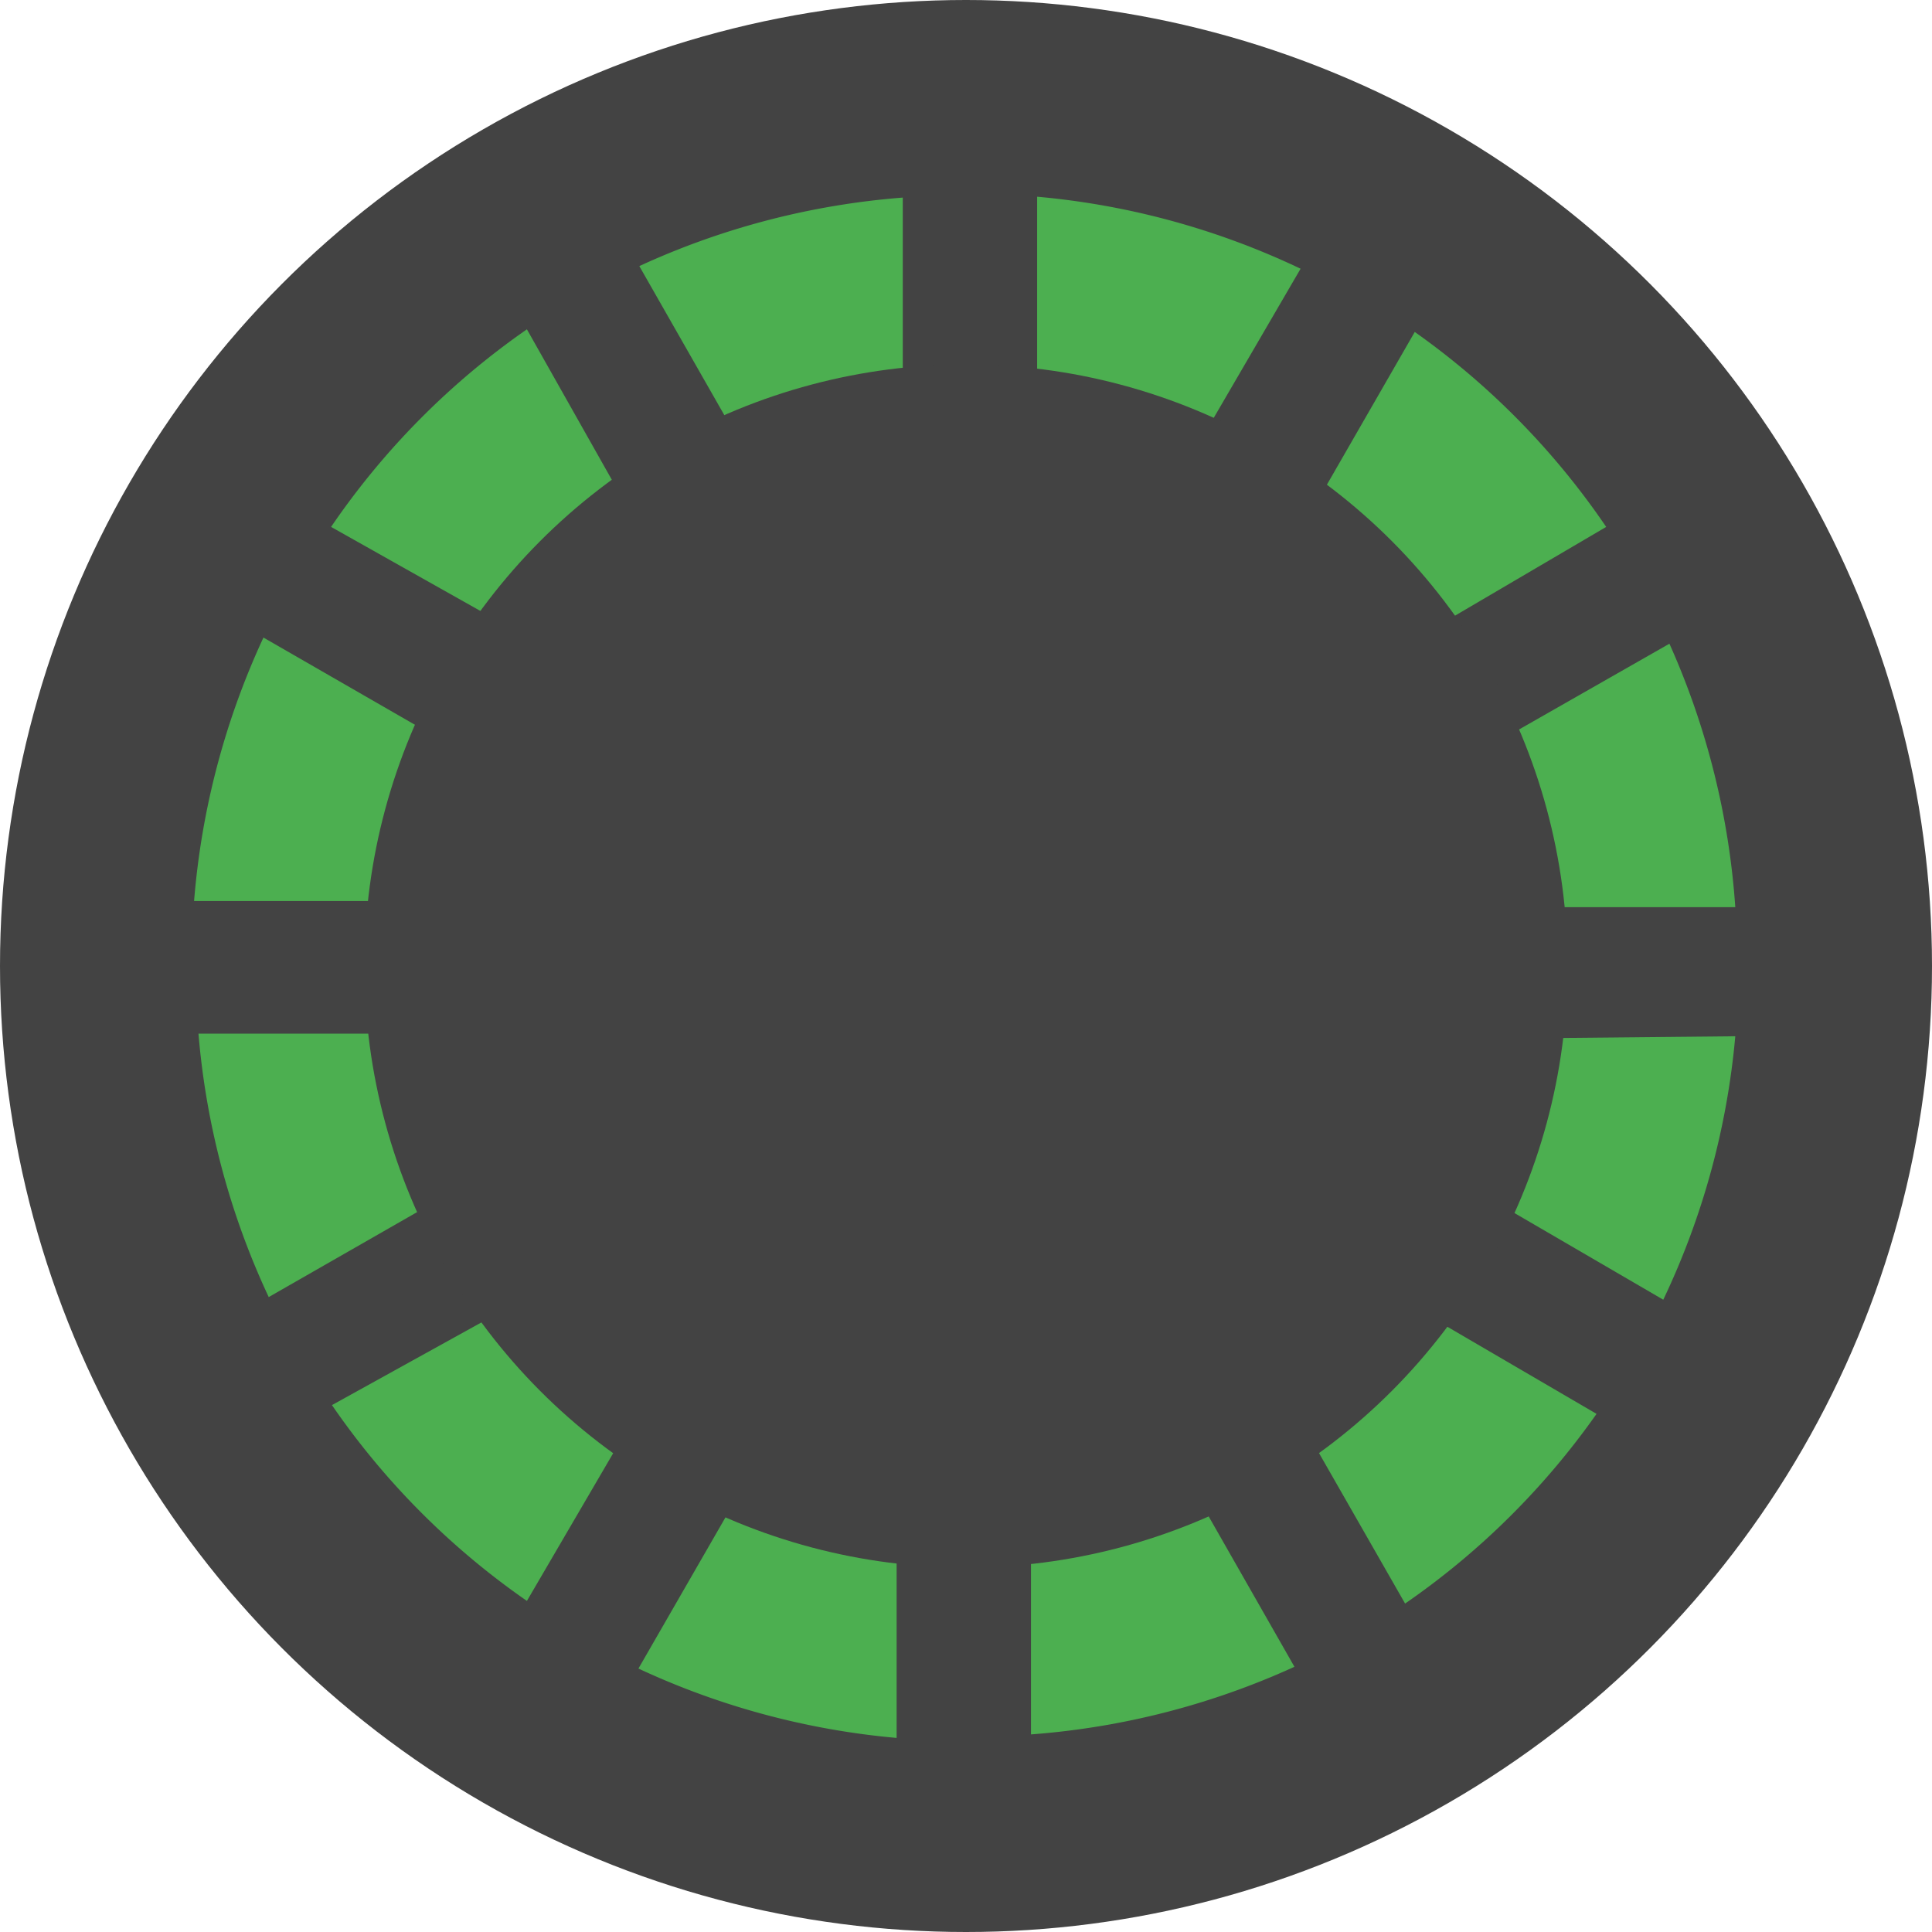 <svg id="Layer_1" data-name="Layer 1" xmlns="http://www.w3.org/2000/svg" width="22" height="22" viewBox="0 0 22 22"><title>edit-circle-selected</title><ellipse cx="15.5" cy="8.1" ry="0.2" style="fill:#434343"/><circle cx="11" cy="11" r="11" style="fill:#434343"/><path d="M10.28,5.25a5.75,5.75,0,0,0-1.48.39l1.47,2.57Z" style="fill:none"/><path d="M7.49,6.39a5.83,5.83,0,0,0-1.1,1.1L9,9Z" style="fill:none"/><path d="M5.64,8.78a5.76,5.76,0,0,0-.39,1.49h3Z" style="fill:none"/><path d="M13.29,5.67a5.76,5.76,0,0,0-1.49-.41v3Z" style="fill:none"/><path d="M16.76,10.33a5.75,5.75,0,0,0-.37-1.48l-2.56,1.46Z" style="fill:none"/><path d="M15.65,7.55a5.83,5.83,0,0,0-1.07-1.1L13.08,9Z" style="fill:none"/><path d="M16.33,13.28a5.75,5.75,0,0,0,.4-1.45H13.82Z" style="fill:none"/><path d="M5.26,11.77a5.76,5.76,0,0,0,.4,1.48l2.56-1.46Z" style="fill:none"/><path d="M11.74,16.75a5.75,5.75,0,0,0,1.45-.38l-1.43-2.51Z" style="fill:none"/><path d="M8.79,16.36a5.75,5.75,0,0,0,1.43.38V13.89Z" style="fill:none"/><path d="M6.42,14.54a5.83,5.83,0,0,0,1.07,1.07L9,13.09Z" style="fill:none"/><path d="M14.49,15.62a5.84,5.84,0,0,0,1.07-1l-2.5-1.46Z" style="fill:none"/><path d="M13.29,5.67l1.52-2.61a8.79,8.79,0,0,0-3-.82v3A5.76,5.76,0,0,1,13.29,5.67Z" style="fill:#4caf50"/><path d="M14.49,15.62,16,18.26a8.72,8.72,0,0,0,2.18-2.16l-2.62-1.53A5.84,5.84,0,0,1,14.49,15.62Z" style="fill:#4caf50"/><path d="M11.74,16.75v3a8.8,8.8,0,0,0,3-.77l-1.5-2.63A5.75,5.75,0,0,1,11.74,16.75Z" style="fill:#4caf50"/><path d="M15.65,7.55,18.29,6a8.72,8.72,0,0,0-2.18-2.22L14.58,6.44A5.83,5.83,0,0,1,15.65,7.55Z" style="fill:#4caf50"/><path d="M10.28,5.25v-3a8.8,8.8,0,0,0-3,.78l1.5,2.63A5.75,5.75,0,0,1,10.28,5.25Z" style="fill:#4caf50"/><path d="M16.76,10.33h3a8.81,8.81,0,0,0-.75-3l-2.63,1.5A5.75,5.75,0,0,1,16.76,10.33Z" style="fill:#4caf50"/><path d="M8.79,16.36,7.27,19a8.8,8.8,0,0,0,2.94.79v-3A5.75,5.75,0,0,1,8.79,16.36Z" style="fill:#4caf50"/><path d="M16.73,11.83a5.75,5.75,0,0,1-.4,1.45l2.61,1.52a8.79,8.79,0,0,0,.82-3Z" style="fill:#4caf50"/><path d="M5.64,8.78,3,7.26a8.8,8.8,0,0,0-.79,3h3A5.76,5.76,0,0,1,5.64,8.78Z" style="fill:#4caf50"/><path d="M5.26,11.77h-3a8.8,8.8,0,0,0,.8,3l2.62-1.5A5.76,5.76,0,0,1,5.26,11.77Z" style="fill:#4caf50"/><path d="M7.49,6.39,6,3.75A8.72,8.72,0,0,0,3.77,6L6.4,7.48A5.83,5.83,0,0,1,7.49,6.39Z" style="fill:#4caf50"/><path d="M6.42,14.54,3.78,16A8.72,8.72,0,0,0,6,18.23l1.53-2.62A5.83,5.83,0,0,1,6.42,14.54Z" style="fill:#4caf50"/><circle cx="11" cy="11" r="6.85" style="fill:#434343"/></svg>